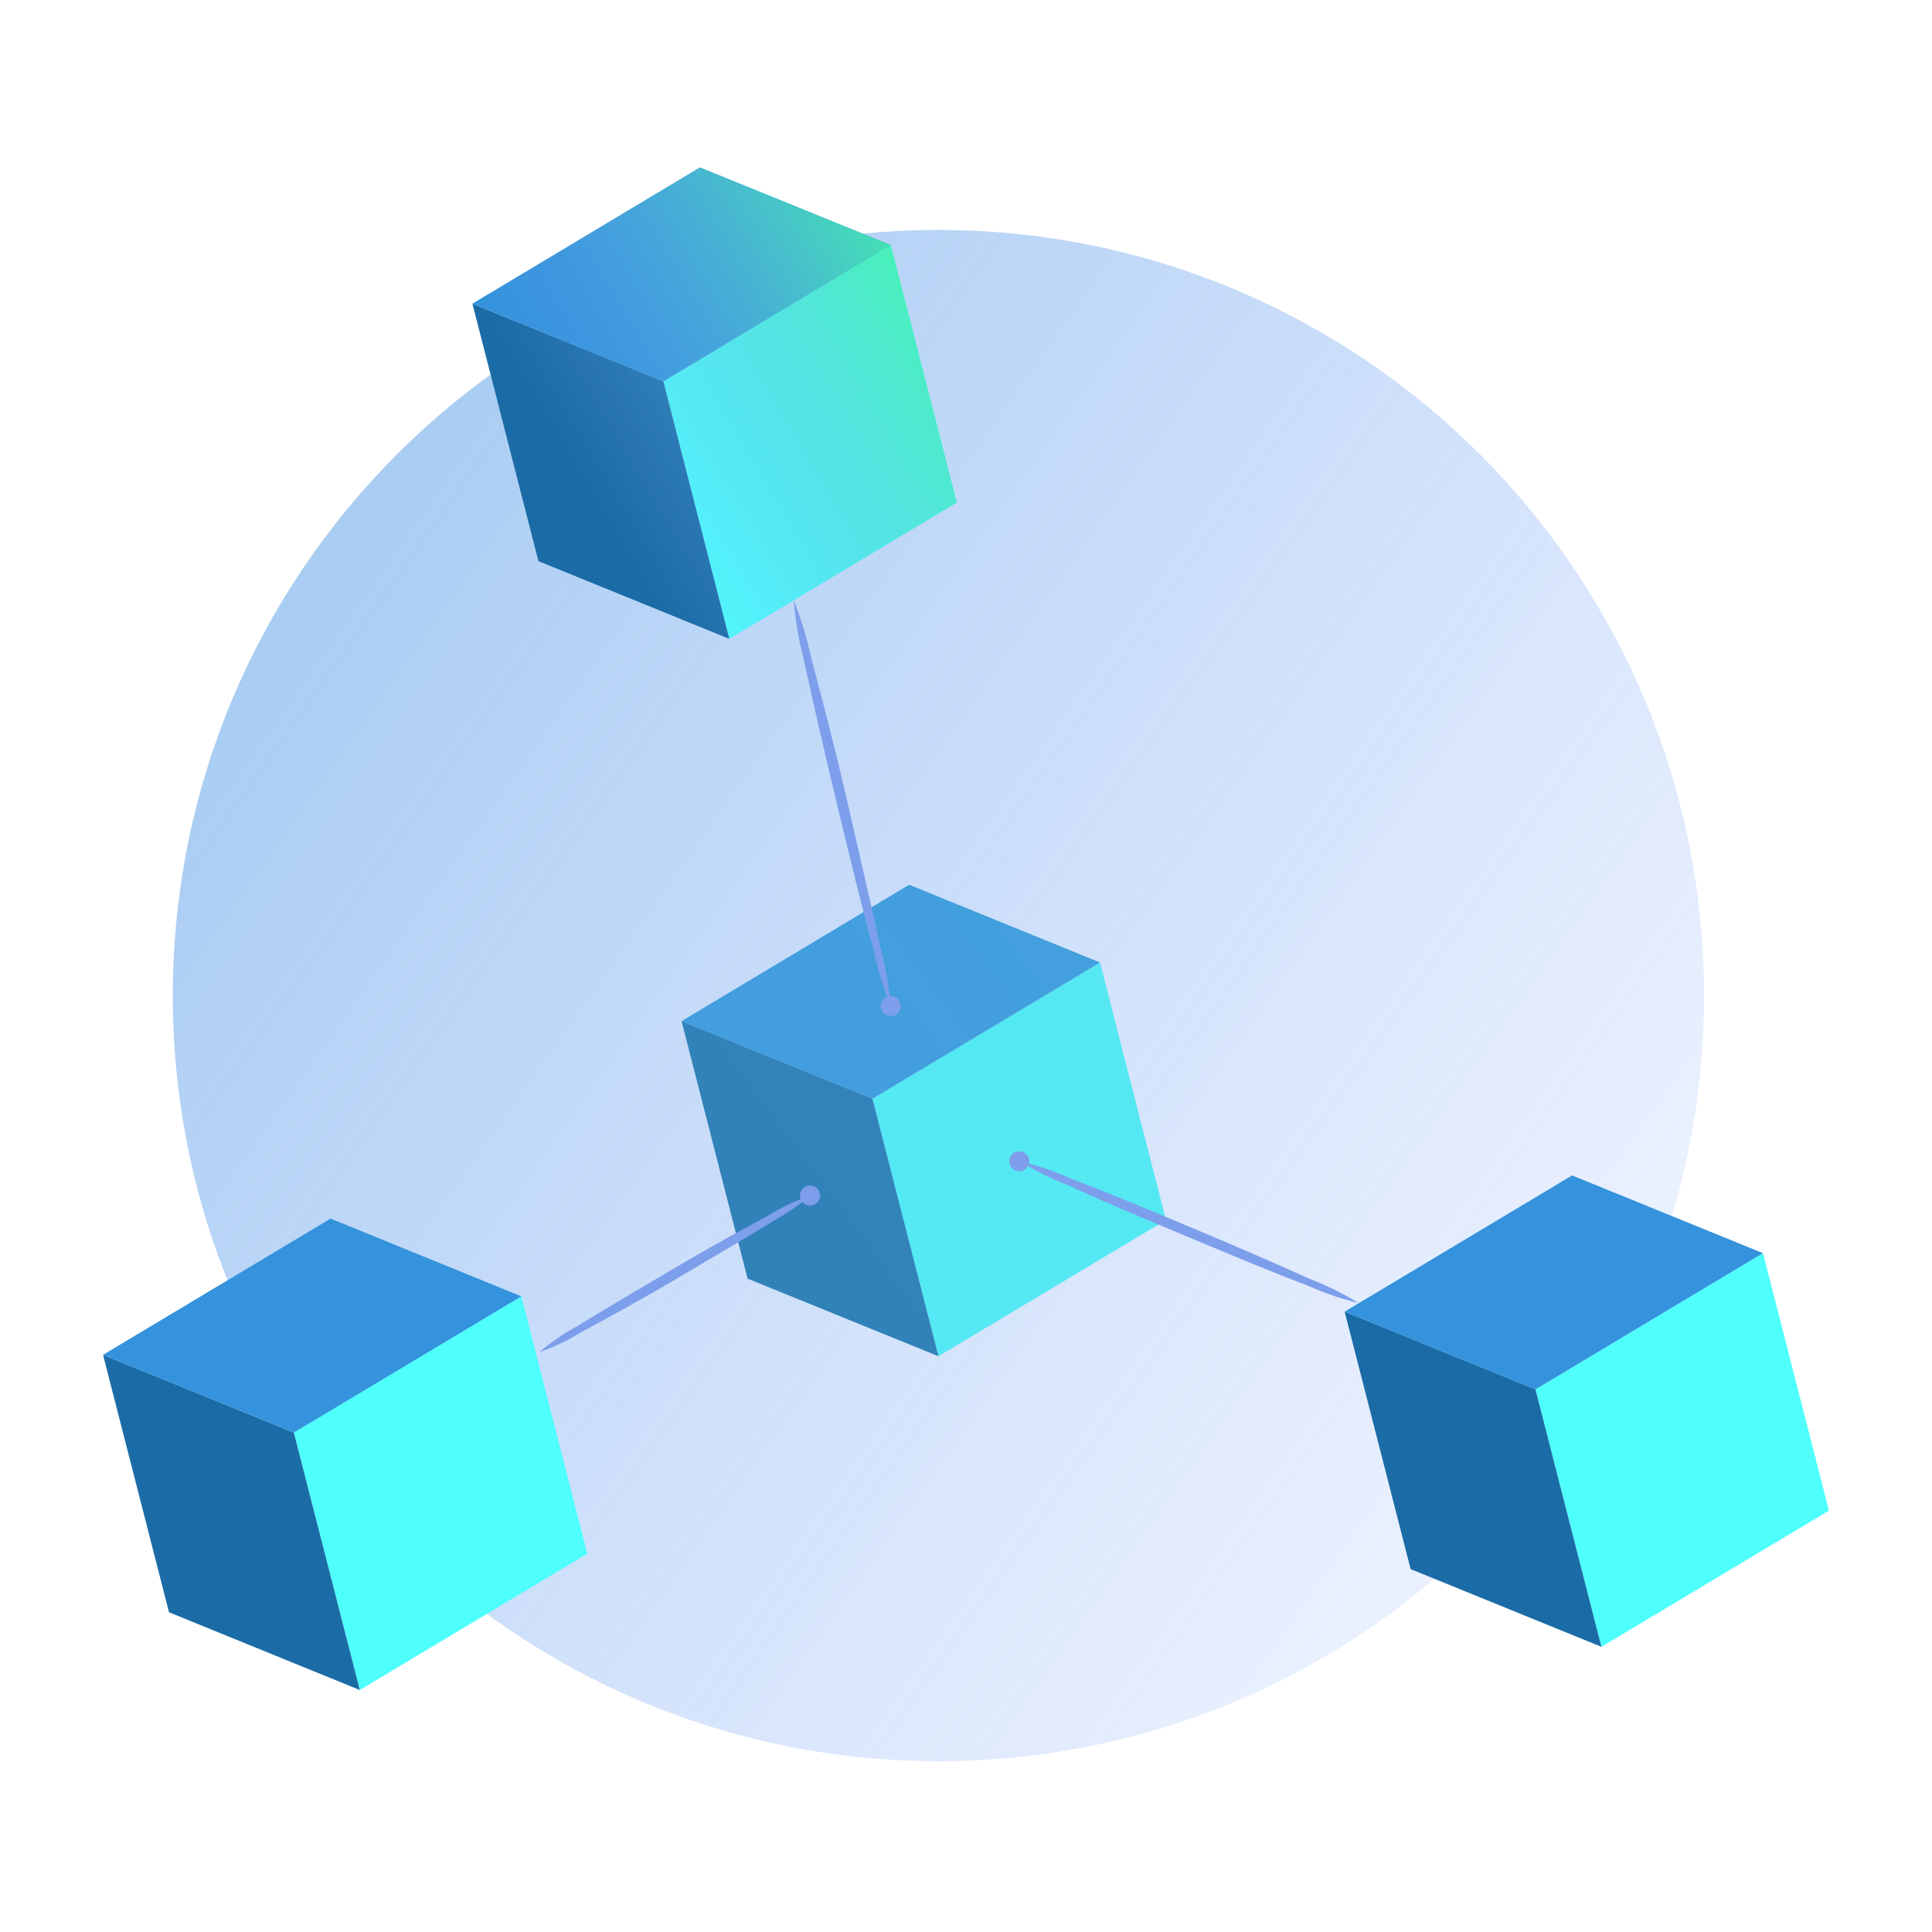<svg width="124" height="124" viewBox="0 0 124 124" fill="none" xmlns="http://www.w3.org/2000/svg">
<path opacity="0.61" d="M60.23 113.036C87.369 113.036 109.369 91.036 109.369 63.898C109.369 36.76 87.369 14.76 60.23 14.76C33.092 14.76 11.092 36.76 11.092 63.898C11.092 91.036 33.092 113.036 60.23 113.036Z" fill="url(#paint0_linear_1059_29315)"/>
<path d="M57.171 15.728L61.413 32.252L46.809 41.003L42.575 24.478L57.171 15.728Z" fill="#4EFFFC"/>
<path d="M46.809 41.003L34.556 36.014L30.321 19.489L42.574 24.478L46.809 41.003Z" fill="#1B6CA6"/>
<path d="M42.574 24.478L30.321 19.489L44.925 10.747L57.17 15.728L42.574 24.478Z" fill="#3493DC"/>
<path d="M57.17 15.728L44.925 10.747L30.321 19.489L34.556 36.014L46.816 41.003L61.412 32.252L57.17 15.728Z" fill="url(#paint1_linear_1059_29315)"/>
<path d="M33.462 83.201L37.696 99.726L23.093 108.469L18.858 91.944L33.462 83.201Z" fill="#4EFFFC"/>
<path d="M23.094 108.469L10.848 103.48L6.613 86.956L18.859 91.944L23.094 108.469Z" fill="#1B6CA6"/>
<path d="M18.859 91.944L6.613 86.956L21.216 78.213L33.462 83.201L18.859 91.944Z" fill="#3493DC"/>
<path d="M113.152 80.43L117.386 96.955L102.783 105.697L98.548 89.173L113.152 80.43Z" fill="#4EFFFC"/>
<path d="M102.783 105.697L90.537 100.709L86.303 84.184L98.549 89.173L102.783 105.697Z" fill="#1B6CA6"/>
<path d="M98.549 89.173L86.303 84.184L100.899 75.441L113.152 80.43L98.549 89.173Z" fill="#3493DC"/>
<path d="M113.152 80.43L100.899 75.442L86.303 84.184L90.538 100.709L102.798 105.697L117.387 96.955L113.152 80.43Z" fill="url(#paint2_linear_1059_29315)"/>
<path d="M70.598 61.777L74.832 78.302L60.229 87.044L55.995 70.52L70.598 61.777Z" fill="#4EFFFC"/>
<path d="M60.23 87.044L47.984 82.063L43.749 65.539L55.995 70.52L60.23 87.044Z" fill="#1B6CA6"/>
<path d="M55.995 70.52L43.749 65.539L58.353 56.788L70.599 61.777L55.995 70.52Z" fill="#3493DC"/>
<path d="M70.599 61.777L58.353 56.788L43.75 65.539L47.985 82.063L60.245 87.044L74.834 78.302L70.599 61.777Z" fill="url(#paint3_linear_1059_29315)"/>
<path d="M51.99 76.735C51.246 77.38 50.433 77.94 49.566 78.405C48.021 79.366 45.87 80.622 43.476 82.041C41.082 83.46 38.894 84.65 37.29 85.507C36.456 86.032 35.563 86.459 34.63 86.778C35.375 86.132 36.191 85.572 37.061 85.108C38.599 84.147 40.756 82.891 43.151 81.472C45.545 80.053 47.733 78.863 49.329 78.006C50.166 77.484 51.058 77.057 51.99 76.735Z" fill="#7D9EEB"/>
<path d="M57.178 64.57C56.687 63.355 56.303 62.099 56.032 60.816C55.382 58.503 54.591 55.229 53.727 51.637C52.862 48.046 52.115 44.779 51.605 42.407C51.275 41.142 51.055 39.852 50.948 38.549C51.433 39.768 51.814 41.027 52.086 42.311C52.714 44.654 53.564 47.898 54.392 51.489C55.219 55.081 55.973 58.34 56.483 60.72C56.817 61.983 57.05 63.27 57.178 64.57Z" fill="#7D9EEB"/>
<path d="M87.197 83.63C86.072 83.363 84.975 82.987 83.923 82.507C81.935 81.768 79.208 80.629 76.208 79.373C73.207 78.117 70.51 76.979 68.573 76.084C67.494 75.672 66.46 75.152 65.484 74.532C66.605 74.806 67.699 75.182 68.751 75.656C70.739 76.395 73.466 77.533 76.466 78.789C79.467 80.046 82.164 81.221 84.101 82.1C85.178 82.513 86.215 83.025 87.197 83.63Z" fill="#7D9EEB"/>
<path d="M66.061 74.533C66.061 74.66 66.023 74.784 65.953 74.89C65.882 74.996 65.781 75.078 65.664 75.127C65.546 75.175 65.417 75.188 65.292 75.163C65.168 75.138 65.053 75.077 64.963 74.987C64.873 74.897 64.812 74.783 64.787 74.658C64.762 74.533 64.775 74.404 64.824 74.287C64.873 74.169 64.955 74.069 65.061 73.998C65.166 73.927 65.291 73.89 65.418 73.89C65.588 73.89 65.752 73.957 65.873 74.078C65.993 74.199 66.061 74.362 66.061 74.533Z" fill="#7D9EEB"/>
<path d="M57.814 64.57C57.815 64.698 57.779 64.824 57.708 64.93C57.638 65.037 57.538 65.121 57.42 65.17C57.302 65.22 57.173 65.233 57.047 65.209C56.922 65.184 56.806 65.123 56.716 65.032C56.626 64.942 56.564 64.827 56.54 64.701C56.515 64.576 56.529 64.446 56.578 64.328C56.628 64.211 56.711 64.11 56.818 64.04C56.925 63.97 57.05 63.933 57.178 63.935C57.346 63.937 57.507 64.004 57.625 64.123C57.744 64.242 57.812 64.403 57.814 64.57Z" fill="#7D9EEB"/>
<path d="M52.633 76.735C52.633 76.862 52.595 76.986 52.525 77.092C52.454 77.198 52.354 77.28 52.236 77.329C52.119 77.377 51.989 77.39 51.865 77.365C51.74 77.341 51.625 77.279 51.535 77.189C51.446 77.099 51.384 76.985 51.359 76.86C51.335 76.735 51.347 76.606 51.396 76.489C51.445 76.371 51.527 76.271 51.633 76.2C51.739 76.129 51.863 76.092 51.99 76.092C52.161 76.092 52.324 76.159 52.445 76.28C52.565 76.401 52.633 76.564 52.633 76.735Z" fill="#7D9EEB"/>
<defs>
<linearGradient id="paint0_linear_1059_29315" x1="-10.731" y1="13.777" x2="130.18" y2="113.295" gradientUnits="userSpaceOnUse">
<stop stop-color="#3F95DD"/>
<stop offset="1" stop-color="#7396FF" stop-opacity="0"/>
</linearGradient>
<linearGradient id="paint1_linear_1059_29315" x1="62.67" y1="16.006" x2="37.372" y2="31.043" gradientUnits="userSpaceOnUse">
<stop stop-color="#3FFF9F"/>
<stop offset="1" stop-color="#7396FF" stop-opacity="0"/>
</linearGradient>
<linearGradient id="paint2_linear_1059_29315" x1="4351.29" y1="2511.95" x2="3370.63" y2="3240.54" gradientUnits="userSpaceOnUse">
<stop stop-color="#3FFF9F"/>
<stop offset="1" stop-color="#7396FF" stop-opacity="0"/>
</linearGradient>
<linearGradient id="paint3_linear_1059_29315" x1="2456.15" y1="1888.18" x2="1475.48" y2="2616.46" gradientUnits="userSpaceOnUse">
<stop stop-color="#3FFF9F"/>
<stop offset="1" stop-color="#7396FF" stop-opacity="0"/>
</linearGradient>
</defs>
</svg>
